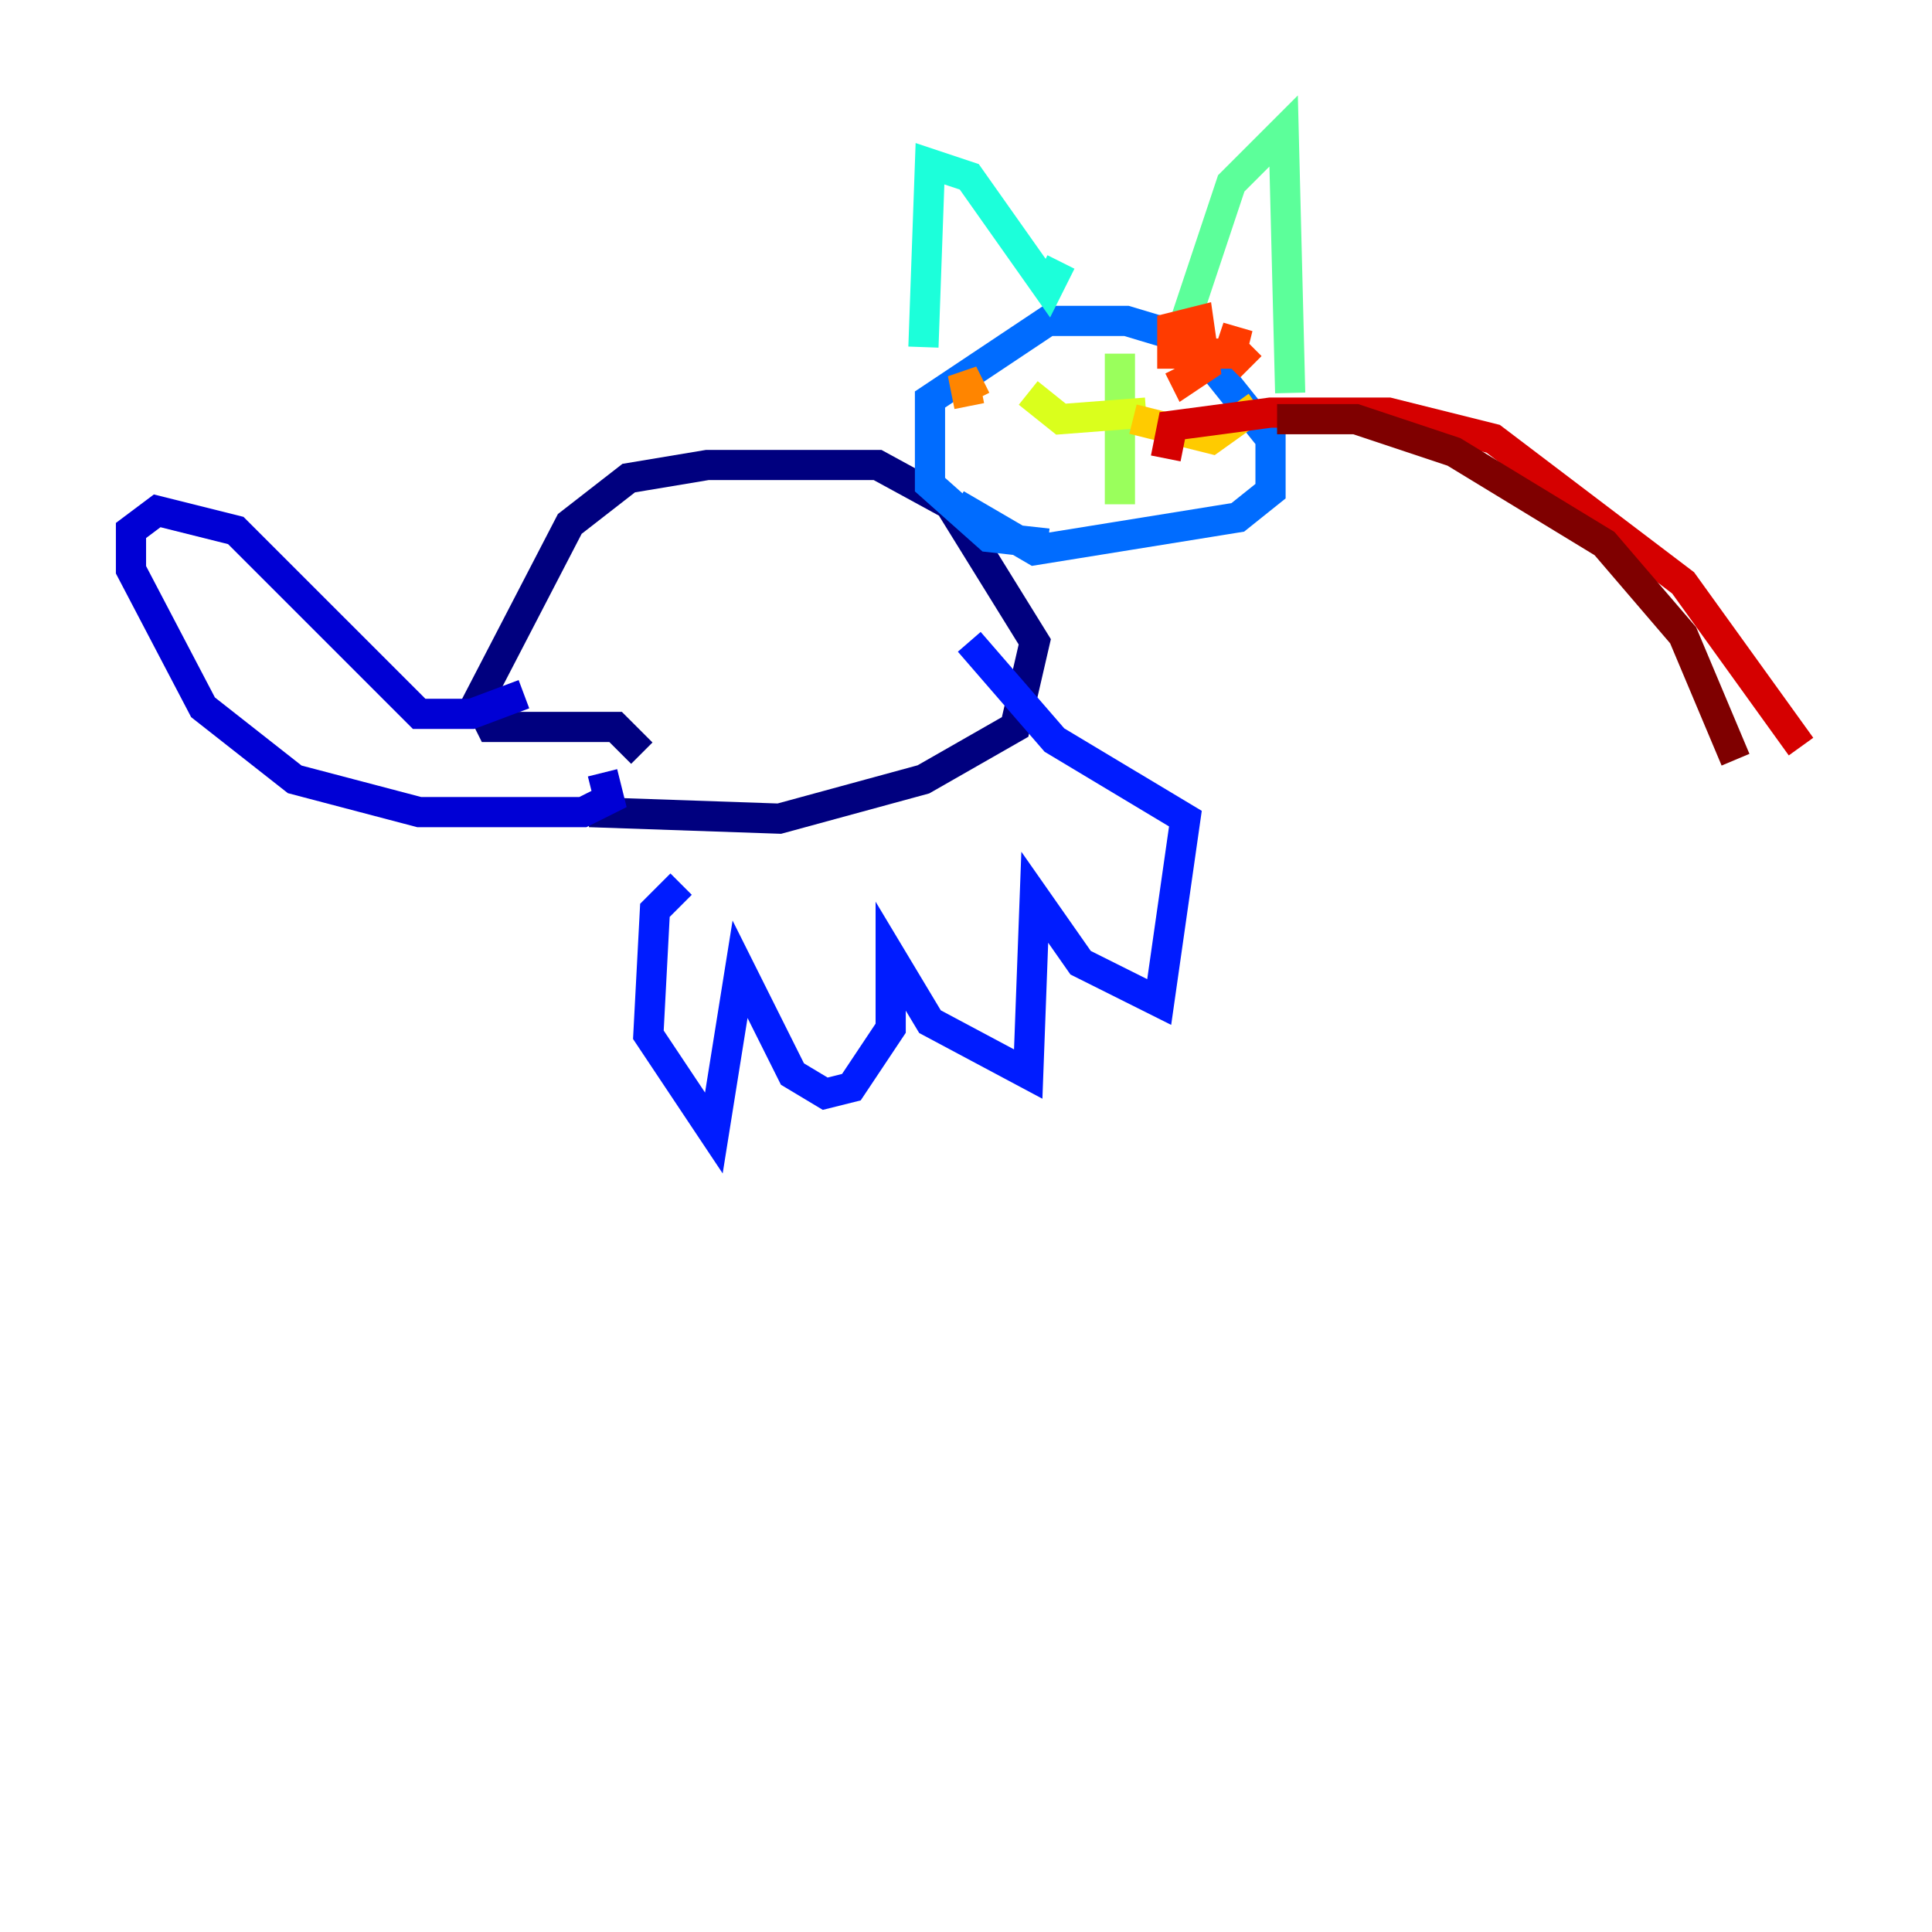 <?xml version="1.0" encoding="utf-8" ?>
<svg baseProfile="tiny" height="128" version="1.2" viewBox="0,0,128,128" width="128" xmlns="http://www.w3.org/2000/svg" xmlns:ev="http://www.w3.org/2001/xml-events" xmlns:xlink="http://www.w3.org/1999/xlink"><defs /><polyline fill="none" points="39.051,53.803 51.634,54.237 61.18,51.634 67.254,48.163 68.556,42.522 62.915,33.41 58.142,30.807 46.861,30.807 41.654,31.675 37.749,34.712 31.675,46.427 32.542,48.163 40.786,48.163 42.522,49.898" stroke="#00007f" stroke-width="2" /><polyline fill="none" points="39.919,51.2 40.352,52.936 38.617,53.803 27.77,53.803 19.525,51.634 13.451,46.861 8.678,37.749 8.678,35.146 10.414,33.844 15.62,35.146 27.77,47.295 31.241,47.295 34.712,45.993" stroke="#0000d5" stroke-width="2" /><polyline fill="none" points="45.125,58.576 43.39,60.312 42.956,68.556 47.295,75.064 49.031,64.217 52.502,71.159 54.671,72.461 56.407,72.027 59.01,68.122 59.01,63.349 61.614,67.688 68.122,71.159 68.556,59.444 71.593,63.783 76.8,66.386 78.536,54.237 69.858,49.031 64.217,42.522" stroke="#001cff" stroke-width="2" /><polyline fill="none" points="69.424,36.014 65.519,35.58 61.614,32.108 61.614,26.468 69.424,21.261 74.63,21.261 78.969,22.563 84.176,29.071 84.176,32.542 82.007,34.278 68.556,36.447 63.349,33.41" stroke="#006cff" stroke-width="2" /><polyline fill="none" points="62.481,22.563 62.481,22.563" stroke="#00b8ff" stroke-width="2" /><polyline fill="none" points="61.18,22.997 61.614,10.848 64.217,11.715 69.424,19.091 70.291,17.356" stroke="#1cffda" stroke-width="2" /><polyline fill="none" points="78.536,21.261 81.573,12.149 85.044,8.678 85.478,26.034" stroke="#5cff9a" stroke-width="2" /><polyline fill="none" points="74.197,23.43 74.197,33.41" stroke="#9aff5c" stroke-width="2" /><polyline fill="none" points="75.932,27.336 70.291,27.77 68.122,26.034" stroke="#daff1c" stroke-width="2" /><polyline fill="none" points="75.064,27.77 80.271,29.071 83.308,26.902" stroke="#ffcb00" stroke-width="2" /><polyline fill="none" points="64.217,26.902 63.783,24.732 64.651,26.468" stroke="#ff8500" stroke-width="2" /><polyline fill="none" points="82.875,24.298 81.573,22.997 82.007,21.695 81.573,23.43 77.668,23.43 77.668,21.695 79.403,21.261 79.837,24.298 78.536,25.166 78.102,24.298" stroke="#ff3b00" stroke-width="2" /><polyline fill="none" points="77.234,30.373 77.668,28.203 84.176,27.336 91.986,27.336 98.929,29.071 111.512,38.617 119.322,49.464" stroke="#d50000" stroke-width="2" /><polyline fill="none" points="84.61,27.77 89.817,27.77 96.325,29.939 106.305,36.014 111.512,42.088 114.983,50.332" stroke="#7f0000" stroke-width="2" /></svg>